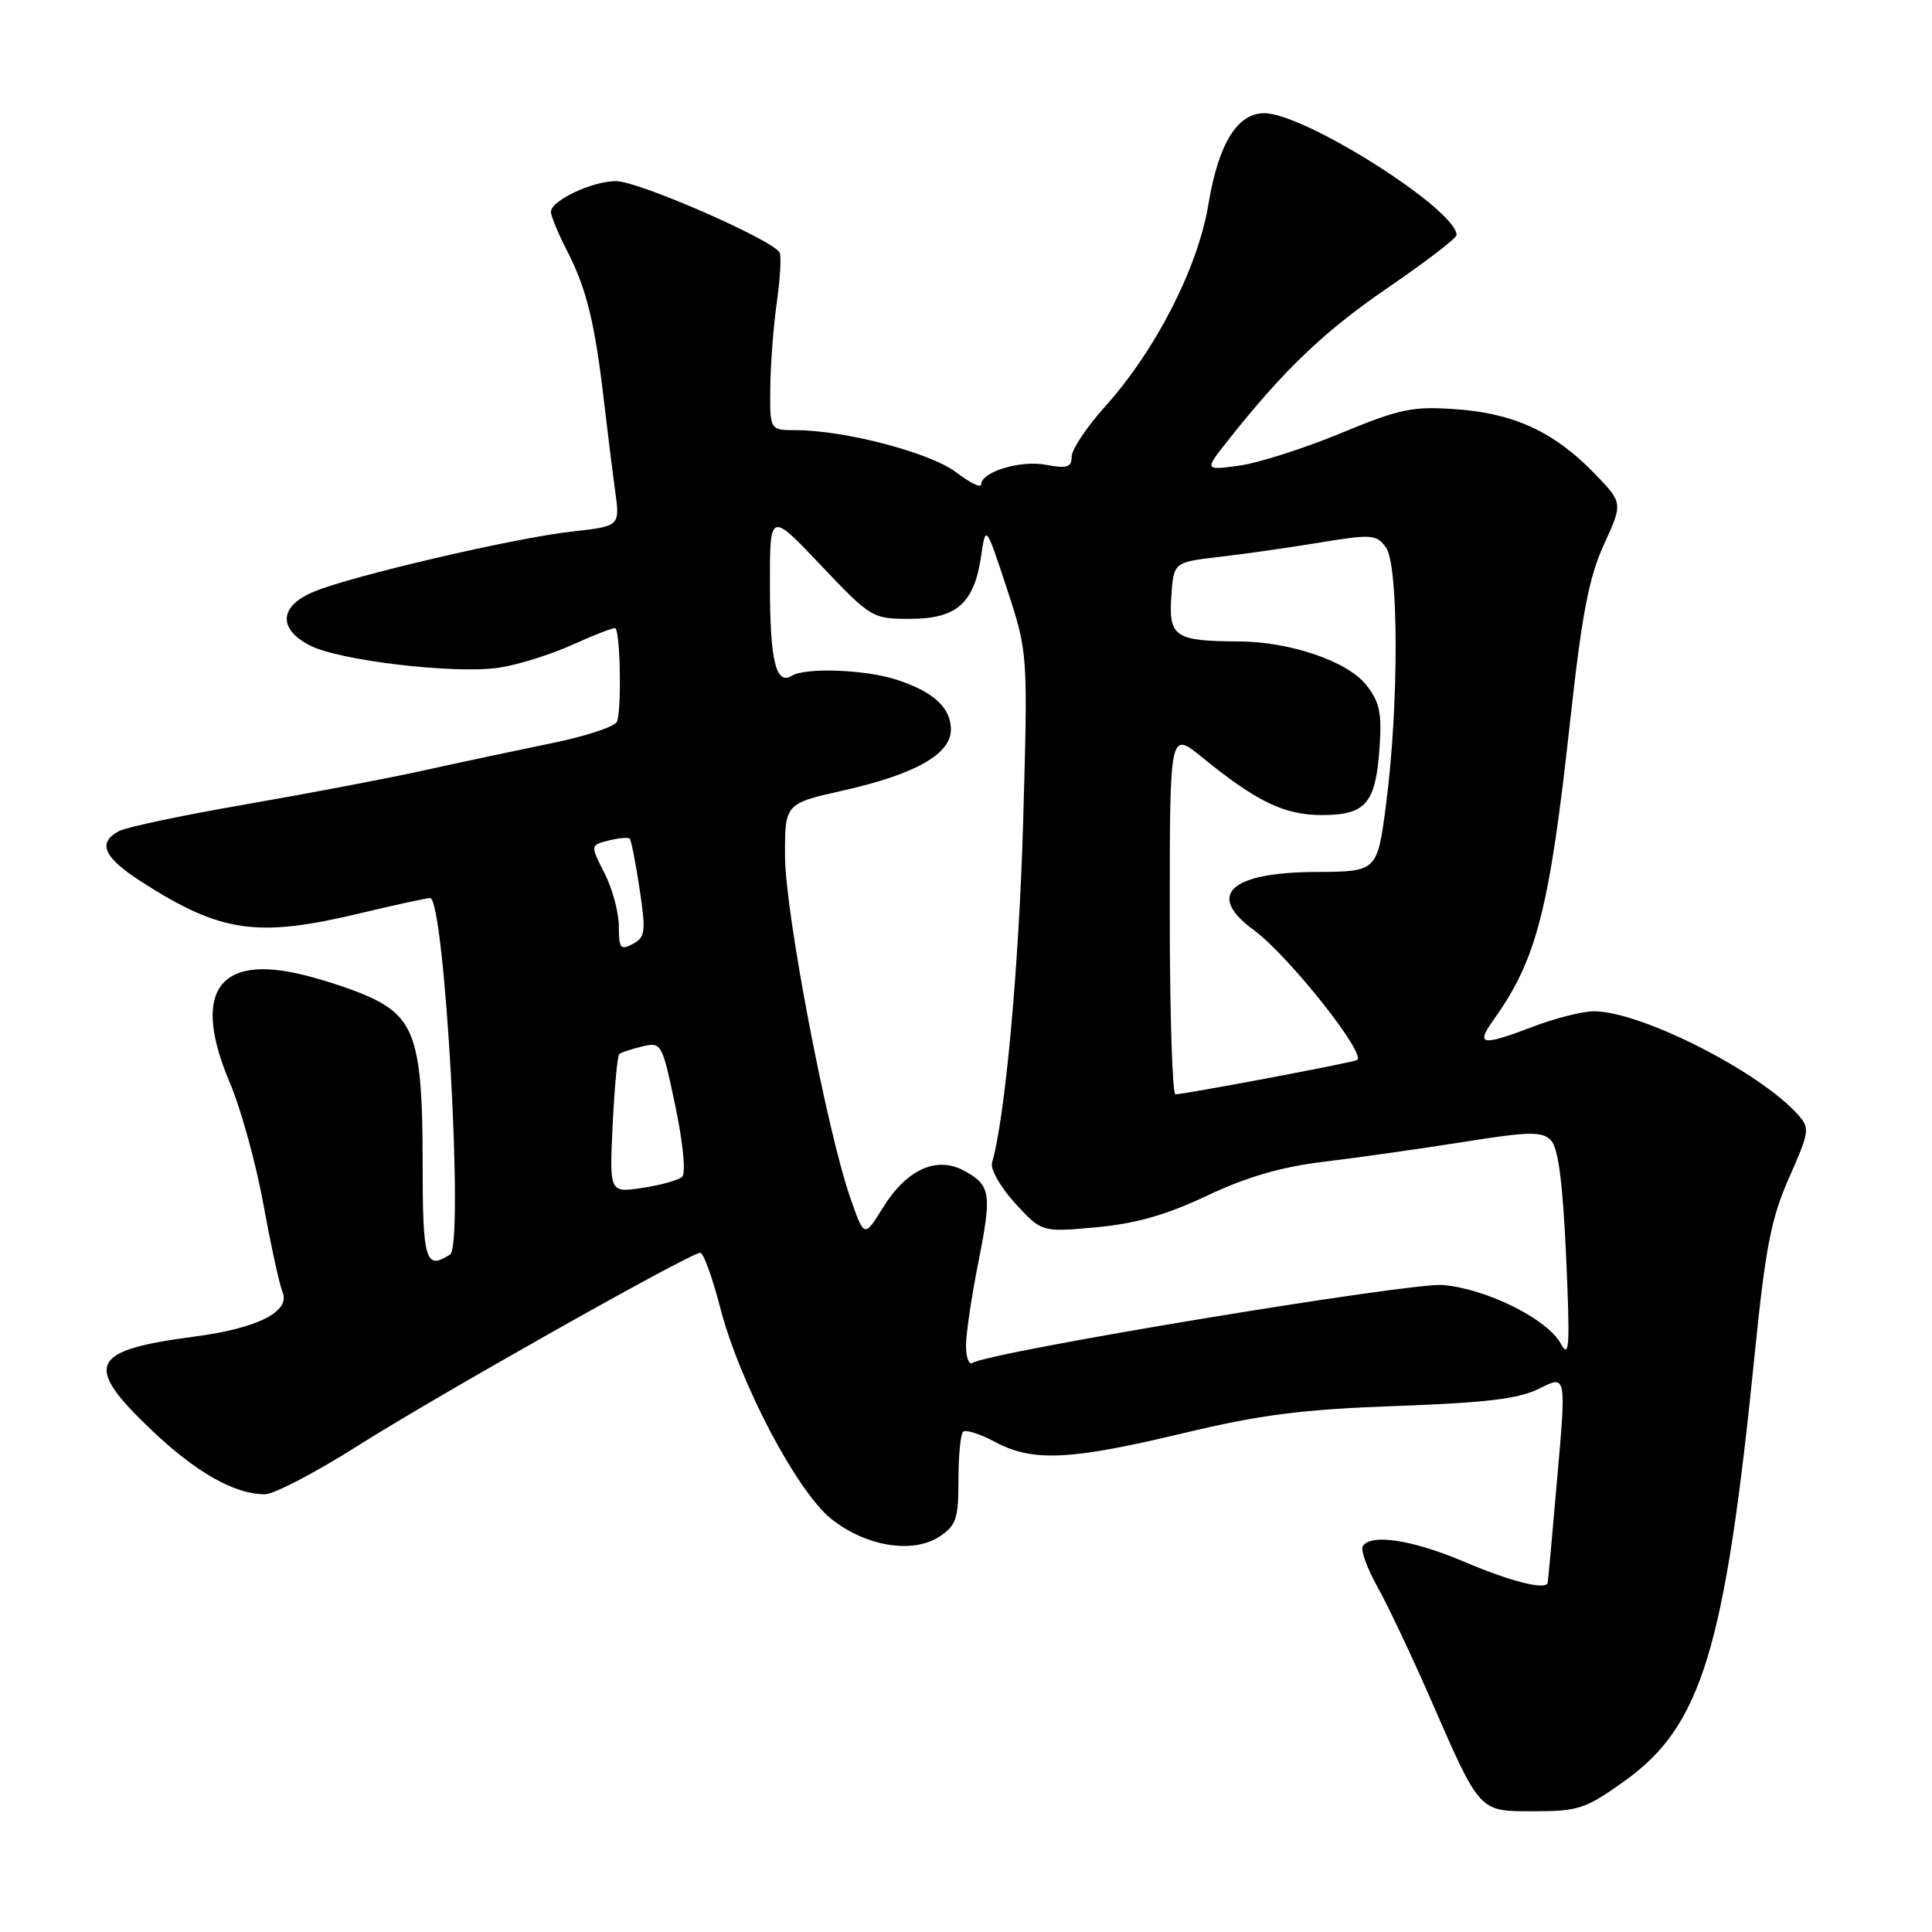 <?xml version="1.0" encoding="UTF-8" standalone="no"?>
<!DOCTYPE svg PUBLIC "-//W3C//DTD SVG 1.1//EN" "http://www.w3.org/Graphics/SVG/1.1/DTD/svg11.dtd" >
<svg xmlns="http://www.w3.org/2000/svg" xmlns:xlink="http://www.w3.org/1999/xlink" version="1.1" viewBox="0 0 256 256">
 <g >
 <path fill="currentColor"
d=" M 215.28 235.98 C 225.48 228.68 228.57 218.53 232.50 179.50 C 233.93 165.30 234.68 161.44 237.07 156.04 C 239.78 149.90 239.84 149.48 238.21 147.67 C 233.09 141.95 217.38 134.00 211.21 134.00 C 209.72 134.00 206.13 134.90 203.24 136.00 C 196.22 138.67 195.48 138.53 197.97 135.04 C 203.62 127.11 205.32 120.46 208.03 95.74 C 209.60 81.39 210.53 76.52 212.53 72.15 C 215.05 66.64 215.05 66.64 211.28 62.74 C 205.98 57.26 200.66 54.78 192.98 54.23 C 187.17 53.81 185.50 54.16 177.64 57.41 C 172.79 59.42 166.74 61.35 164.20 61.70 C 159.57 62.33 159.57 62.33 162.77 58.29 C 170.16 48.96 175.47 43.89 183.99 38.06 C 188.94 34.67 193.00 31.56 193.00 31.15 C 193.00 27.76 172.86 15.00 167.52 15.00 C 163.94 15.00 161.45 19.05 160.13 27.03 C 158.74 35.45 153.16 46.38 146.42 53.88 C 143.99 56.58 142.00 59.57 142.00 60.51 C 142.00 61.92 141.39 62.11 138.60 61.59 C 135.19 60.94 130.00 62.53 130.00 64.21 C 130.00 64.70 128.51 63.97 126.69 62.58 C 123.30 59.99 111.90 57.00 105.43 57.00 C 102.00 57.00 102.00 57.00 102.07 51.25 C 102.11 48.09 102.50 43.02 102.94 40.00 C 103.37 36.98 103.54 34.05 103.32 33.50 C 102.67 31.90 84.63 24.00 81.63 24.00 C 78.47 24.00 73.00 26.58 73.00 28.07 C 73.00 28.62 73.97 30.97 75.17 33.29 C 77.71 38.24 78.82 42.76 80.01 53.00 C 80.49 57.12 81.17 62.58 81.52 65.11 C 82.15 69.72 82.15 69.72 75.82 70.43 C 68.25 71.26 46.58 76.31 41.57 78.41 C 37.01 80.31 36.79 83.32 41.05 85.52 C 44.90 87.52 60.07 89.32 66.00 88.49 C 68.47 88.14 72.93 86.76 75.90 85.41 C 78.87 84.07 81.42 83.09 81.55 83.24 C 82.23 83.96 82.37 94.66 81.71 95.69 C 81.30 96.34 77.48 97.58 73.23 98.45 C 68.98 99.32 61.45 100.92 56.50 102.01 C 51.55 103.11 40.76 105.16 32.52 106.59 C 24.29 108.01 16.75 109.60 15.77 110.12 C 12.86 111.68 13.72 113.61 18.76 116.85 C 29.29 123.60 34.08 124.29 47.81 120.99 C 52.39 119.90 56.52 119.00 56.99 119.00 C 58.91 119.00 61.50 165.04 59.64 166.23 C 56.37 168.34 56.00 167.10 56.00 153.97 C 56.00 137.86 54.97 134.76 48.69 131.98 C 46.29 130.92 42.01 129.55 39.20 128.95 C 28.63 126.68 25.52 131.87 30.48 143.53 C 31.92 146.93 33.92 154.17 34.91 159.61 C 35.90 165.05 37.04 170.25 37.43 171.18 C 38.55 173.77 34.15 176.01 25.81 177.10 C 11.92 178.91 11.00 180.83 19.96 189.38 C 25.94 195.09 31.06 198.00 35.10 198.00 C 36.29 198.00 41.82 195.12 47.38 191.59 C 58.04 184.85 91.47 166.00 92.79 166.00 C 93.21 166.00 94.39 169.25 95.42 173.23 C 97.97 183.13 105.57 197.60 110.13 201.25 C 114.70 204.91 120.93 205.93 124.48 203.61 C 126.69 202.15 127.00 201.25 127.00 196.14 C 127.00 192.95 127.27 190.06 127.61 189.72 C 127.95 189.39 129.85 189.99 131.84 191.06 C 136.83 193.73 141.76 193.50 156.68 189.93 C 167.03 187.45 172.49 186.75 185.00 186.30 C 197.04 185.87 201.29 185.35 204.02 183.97 C 207.54 182.19 207.54 182.19 206.34 195.85 C 205.69 203.36 205.12 209.61 205.07 209.75 C 204.79 210.72 200.14 209.55 194.16 207.00 C 187.18 204.03 181.63 203.17 180.57 204.89 C 180.27 205.38 181.13 207.77 182.49 210.21 C 183.85 212.64 187.02 219.32 189.52 225.05 C 196.22 240.36 195.88 240.00 203.36 240.00 C 209.13 240.00 210.16 239.66 215.28 235.98 Z  M 128.00 178.31 C 128.00 176.76 128.73 171.81 129.63 167.30 C 131.46 158.07 131.29 157.03 127.67 155.09 C 124.06 153.16 120.09 155.00 116.98 160.04 C 114.52 164.01 114.52 164.01 112.68 158.75 C 109.58 149.90 104.05 120.98 104.02 113.49 C 104.00 106.48 104.00 106.48 111.75 104.74 C 121.29 102.59 126.00 99.92 126.00 96.67 C 126.00 93.76 123.66 91.63 118.73 90.04 C 114.59 88.71 106.73 88.43 104.93 89.54 C 102.82 90.84 102.03 87.60 102.02 77.63 C 102.00 67.76 102.00 67.76 108.75 74.88 C 115.40 81.89 115.58 82.00 120.60 82.00 C 126.75 82.00 129.08 79.95 130.00 73.71 C 130.62 69.50 130.62 69.50 133.42 78.00 C 136.21 86.50 136.21 86.50 135.57 109.00 C 135.02 128.09 133.18 148.18 131.45 154.05 C 131.20 154.91 132.57 157.32 134.51 159.44 C 138.03 163.28 138.03 163.28 145.27 162.62 C 150.49 162.14 154.57 160.98 159.97 158.42 C 165.24 155.93 169.81 154.61 175.47 153.93 C 179.89 153.40 188.14 152.23 193.81 151.33 C 202.66 149.92 204.31 149.89 205.50 151.09 C 206.48 152.09 207.07 156.62 207.52 166.50 C 208.05 178.43 207.95 180.14 206.82 178.06 C 205.05 174.79 197.06 170.80 191.22 170.27 C 186.99 169.89 131.24 179.11 128.84 180.60 C 128.38 180.88 128.00 179.85 128.00 178.31 Z  M 81.18 149.06 C 81.42 144.11 81.81 139.88 82.06 139.67 C 82.30 139.46 83.67 139.00 85.10 138.66 C 87.65 138.05 87.73 138.20 89.49 146.58 C 90.52 151.52 90.90 155.46 90.39 155.93 C 89.90 156.38 87.53 157.04 85.13 157.40 C 80.75 158.06 80.75 158.06 81.18 149.06 Z  M 155.00 120.93 C 155.00 96.87 155.00 96.87 159.25 100.32 C 166.53 106.24 170.16 107.99 175.13 108.00 C 180.96 108.00 182.27 106.50 182.79 99.17 C 183.12 94.49 182.82 93.02 181.04 90.77 C 178.55 87.61 170.91 85.01 164.07 84.99 C 155.73 84.96 154.86 84.38 155.20 79.12 C 155.50 74.50 155.50 74.50 161.50 73.80 C 164.80 73.42 170.83 72.56 174.89 71.89 C 181.74 70.76 182.38 70.81 183.64 72.53 C 185.35 74.86 185.36 93.53 183.67 106.50 C 182.50 115.50 182.50 115.50 174.36 115.54 C 162.98 115.59 159.77 118.58 166.11 123.22 C 170.76 126.62 181.31 139.95 179.78 140.48 C 178.36 140.97 156.93 145.00 155.75 145.00 C 155.34 145.00 155.00 134.17 155.00 120.93 Z  M 82.00 122.75 C 82.00 120.92 81.15 117.75 80.10 115.70 C 78.21 111.99 78.21 111.99 80.65 111.37 C 81.99 111.04 83.25 110.93 83.45 111.13 C 83.64 111.33 84.23 114.33 84.75 117.80 C 85.60 123.46 85.51 124.19 83.85 125.08 C 82.22 125.95 82.00 125.67 82.00 122.75 Z "/>
</g>
</svg>